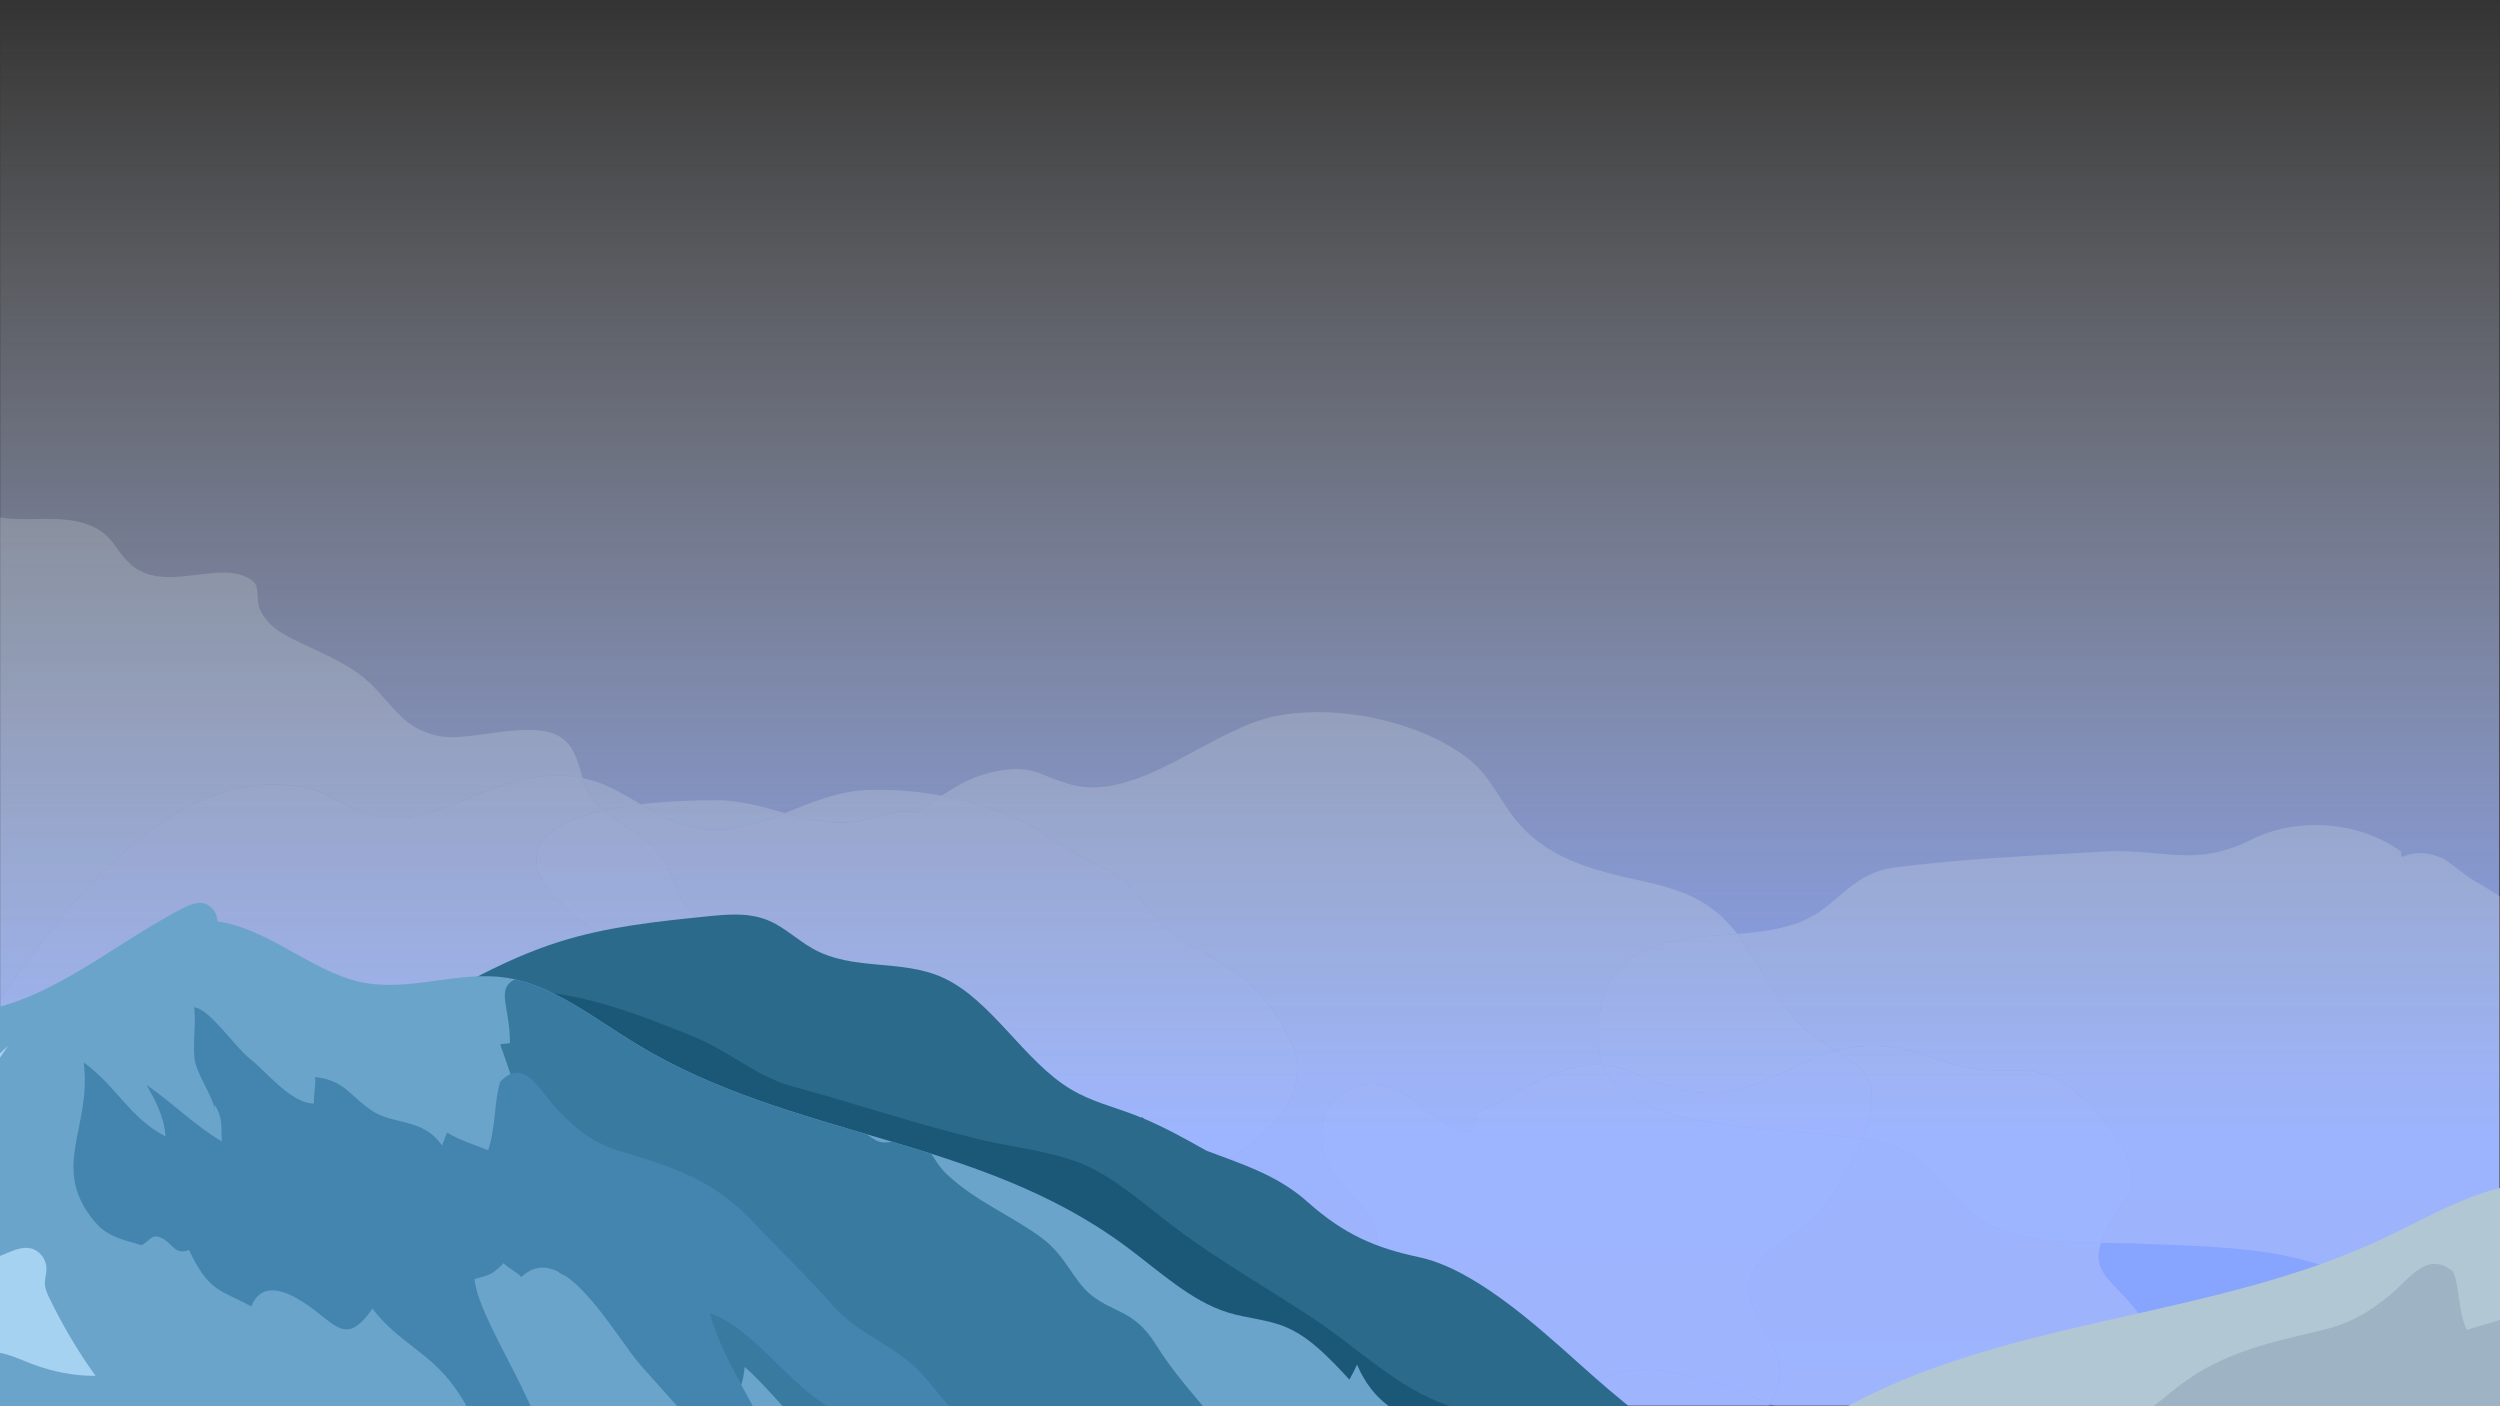 <?xml version="1.0" encoding="UTF-8" standalone="no"?><!DOCTYPE svg PUBLIC "-//W3C//DTD SVG 1.1//EN" "http://www.w3.org/Graphics/SVG/1.1/DTD/svg11.dtd"><svg width="100%" height="100%" viewBox="0 0 1920 1080" version="1.1" xmlns="http://www.w3.org/2000/svg" xmlns:xlink="http://www.w3.org/1999/xlink" xml:space="preserve" xmlns:serif="http://www.serif.com/" style="fill-rule:evenodd;clip-rule:evenodd;stroke-linejoin:round;stroke-miterlimit:1.414;"><rect x="0" y="0" width="1920" height="1080" fill="#333333" stroke="none"/><rect x="0.142" y="0.735" width="1919.3" height="1078.7" style="fill:url(#_Linear1);"/><g><g opacity="0.2"><path d="M410.46,921.955c-58.376,0 -113.219,-18.299 -171.557,-19.232c-43.718,-0.697 -83.456,-11.042 -121.817,-32.251c4.279,0.252 8.681,0.416 13.238,0.419l0.008,0c29.075,0 56.244,-8.442 84.819,-10.434c3.57,-0.25 7.114,-0.336 10.635,-0.336c3.905,0 7.782,0.107 11.633,0.213c3.851,0.103 7.676,0.209 11.475,0.209c13.528,0 26.742,-1.334 39.73,-8.761c24.483,-14 31.338,-37.545 62.166,-40.693c48.579,-4.964 88.265,-0.852 137.315,-20.83c29.818,-12.144 79.903,-25.703 85.39,-62.04c-5.108,-4.698 -10.873,-8.067 -16.741,-11.197c3.369,-0.224 6.723,-0.356 10.06,-0.356c11.605,0 22.977,1.584 33.838,6.287c-5.288,68.287 -108.475,89.074 -55.121,164.381c6.376,9.004 14.497,16.597 22.925,23.915c-48.186,2.43 -96.418,7.799 -143.952,10.339c-4.704,0.249 -9.39,0.367 -14.044,0.367Zm235.563,-290.18c-14.767,0 -29,-3.532 -43.178,-7.392c19.837,-7.782 39.528,-16.388 60.895,-17.499c3.848,-0.2 7.765,-0.298 11.725,-0.298c15.504,0 31.735,1.521 47.744,4.468c-6.411,4.204 -13.019,8.735 -20.67,13.292c-2.212,-0.804 -4.611,-1.137 -7.162,-1.137c-11.464,0 -26.047,6.738 -40.975,8.173c-2.818,0.27 -5.604,0.393 -8.379,0.393Zm-182.571,-9.409c-1.503,-1.26 -2.973,-2.577 -4.399,-3.963c-6.422,-6.259 -9.392,-13.53 -11.653,-20.85c7.624,1.604 15.329,4.247 23.2,8.138c7.292,3.601 14.36,7.811 21.473,11.96c-9.61,1.122 -19.378,2.646 -28.621,4.715Z" style="fill:url(#_Linear2);"/><path d="M1435.1,1097.95c-5.228,0 -10.41,-0.296 -15.527,-1.011c-20.285,-2.829 -40.335,-10.674 -60.123,-18.726c1.702,-2.764 3.197,-5.722 4.459,-8.905c14.121,-35.559 -26.311,-56.192 -19.395,-86.778c5.375,-23.778 37.999,-33.041 52.676,-50.932c11.12,-13.553 24.791,-36.091 33.032,-56.999c10.135,1.619 19.008,3.647 26.053,6.388c31.766,12.353 41.804,46.874 75.312,61.549c24.962,10.931 53.916,11.768 81.877,12.033c-7.133,21.682 7.413,28.107 24.053,47.973c62.221,74.285 -101.428,86.848 -138.787,89.258c-20.663,1.334 -42.49,6.147 -63.63,6.15Z" style="fill:url(#_Linear3);"/><path d="M1177.81,1156.12c-14.414,0 -28.819,-2.428 -45.684,-5.057c-61.44,-9.578 -116.789,-17.59 -173.517,-45.39c-28.828,-14.124 -50.324,-35.259 -83.502,-36.367c-1.948,-0.066 -3.908,-0.097 -5.874,-0.097c-19.378,0 -39.408,3.019 -59.515,6.035c-20.107,3.018 -40.292,6.037 -59.968,6.037c-28.538,0 -56.011,-6.344 -80.661,-28.239c-34.567,-30.708 -41.422,-75.949 -68.244,-110.817c-8.982,-11.674 -20.968,-21.069 -32.386,-30.977c15.237,-0.772 30.463,-1.246 45.666,-1.246c29.941,0 59.782,1.845 89.318,6.93c37.113,6.388 75.281,25.554 113.251,25.554c3.837,-0.003 7.676,-0.198 11.504,-0.623c23.798,-2.634 47.176,-15.192 68.089,-25.984c35.104,-18.11 105.988,-49.882 99.598,-100.214c-2.678,-21.109 -26.128,-52.579 -39.299,-63.053c-25.915,-20.607 -58.184,-30.745 -77.401,-57.409c-13.329,-18.5 -17.496,-22.061 -42.43,-34.001c-17.823,-8.537 -33.175,-21.212 -50.76,-29.919c-18.818,-9.317 -40.587,-16.144 -62.783,-20.23c13.143,-8.617 25.442,-15.86 44.114,-19.094c5.326,-0.921 9.742,-1.326 13.596,-1.326c14.867,0 21.361,6.003 39.434,11.364c6.278,1.862 12.6,2.694 18.939,2.694c46.794,0 94.942,-45.204 139.593,-54.53c10.44,-2.181 21.688,-3.234 33.278,-3.234c39.902,0 83.921,12.451 113.438,34.176c20.023,14.738 26.491,35.781 42.504,53.245c24.038,26.217 57.658,34.538 91.178,41.821c33.209,7.214 55.184,15.493 74.987,41.09c-7.53,0.597 -14.893,1.033 -21.777,1.592c-50.906,4.121 -86.526,20.202 -85.189,80.865c0.149,6.769 1.435,12.824 3.705,18.256c-1.768,-0.138 -3.524,-0.207 -5.266,-0.207c-32.837,0 -61.245,23.66 -92.905,37.893c1.03,9.823 -1.662,13.507 -6.466,13.507c-13.567,0 -43.976,-29.378 -54.932,-32.899c-6.402,-2.061 -12.56,-3.045 -18.299,-3.045c-24.879,0 -41.916,18.474 -37.066,47.982c6.56,39.916 59.46,49.386 34.501,90.156c-13.226,21.6 -29.939,24.036 -23.382,52.901c7.329,32.251 41.976,44.355 66.396,60.459c15.763,10.394 28.019,14.715 39.758,14.715c16.75,-0.003 32.447,-8.801 55.756,-21.295c31.93,-17.117 50.998,-26.208 74.928,-26.208c15.512,0 33.074,3.823 57.5,11.76c12.529,4.069 25.166,9.337 37.913,14.523c-16.193,26.317 -50.843,34.699 -77.852,44.687c-21.929,8.11 -43.032,18.535 -65.016,26.412c-13.972,5.01 -26.374,6.807 -38.77,6.807Zm-628.42,-518.787c-3.368,0 -6.786,-0.201 -10.25,-0.632c-17.495,-2.181 -32.383,-10.488 -47.064,-19.051c23.144,-2.7 45.423,-3.067 57.584,-3.067c0.52,0 1.022,0.002 1.504,0.002c17.708,0.046 34.659,5.16 51.684,9.797c-17.31,6.79 -34.728,12.951 -53.458,12.951Z" style="fill:url(#_Linear4);"/><path d="M816.691,942.487c-37.97,0 -76.138,-19.166 -113.251,-25.554c-29.536,-5.085 -59.377,-6.93 -89.318,-6.93c-15.203,0 -30.429,0.474 -45.666,1.246c-8.428,-7.318 -16.549,-14.911 -22.925,-23.915c-53.354,-75.307 49.833,-96.094 55.121,-164.381c-10.861,-4.703 -22.233,-6.287 -33.838,-6.287c-3.337,0 -6.691,0.132 -10.06,0.356c-10.437,-5.57 -21.209,-10.391 -29.218,-20.613c-8.589,-10.958 -10.302,-24.801 -17.892,-36.334c-11.745,-17.84 -30.742,-24.765 -46.192,-37.709c9.243,-2.069 19.011,-3.593 28.621,-4.715c14.681,8.563 29.569,16.87 47.064,19.051c3.464,0.431 6.882,0.632 10.25,0.632c18.73,0 36.148,-6.161 53.458,-12.951c14.178,3.86 28.411,7.392 43.178,7.392c2.775,0 5.561,-0.123 8.379,-0.393c14.928,-1.435 29.511,-8.173 40.975,-8.173c2.551,0 4.95,0.333 7.162,1.137c7.651,-4.557 14.259,-9.088 20.67,-13.292c22.196,4.086 43.965,10.913 62.783,20.23c17.585,8.707 32.937,21.382 50.76,29.919c24.934,11.94 29.101,15.501 42.43,34.001c19.217,26.664 51.486,36.802 77.401,57.409c13.171,10.474 36.621,41.944 39.299,63.053c6.39,50.332 -64.494,82.104 -99.598,100.214c-20.913,10.792 -44.291,23.35 -68.089,25.984c-3.828,0.425 -7.667,0.62 -11.504,0.623Z" style="fill:url(#_Linear5);"/><path d="M1133.35,1099.43c-11.739,0 -23.995,-4.321 -39.758,-14.715c-24.42,-16.104 -59.067,-28.208 -66.396,-60.459c-6.557,-28.865 10.156,-31.301 23.382,-52.901c24.959,-40.77 -27.941,-50.24 -34.501,-90.156c-4.85,-29.508 12.187,-47.982 37.066,-47.982c5.739,0 11.897,0.984 18.299,3.045c10.956,3.521 41.365,32.899 54.932,32.899c4.804,0 7.496,-3.684 6.466,-13.507c31.66,-14.233 60.068,-37.893 92.905,-37.893c1.742,0 3.498,0.069 5.266,0.207c21.923,52.482 135.489,46.453 199.208,56.628c-8.241,20.908 -21.912,43.446 -33.032,56.999c-14.677,17.891 -47.301,27.154 -52.676,50.932c-6.916,30.586 33.516,51.219 19.395,86.778c-1.262,3.183 -2.757,6.141 -4.459,8.905c-12.747,-5.186 -25.384,-10.454 -37.913,-14.523c-24.426,-7.937 -41.988,-11.76 -57.5,-11.76c-23.93,0 -42.998,9.091 -74.928,26.208c-23.309,12.494 -39.006,21.292 -55.756,21.295Z" style="fill:url(#_Linear6);"/><path d="M1832.48,980.511c-31.648,0 -50.65,-11.682 -84.325,-17.461c-34.211,-5.871 -70.058,-6.505 -104.602,-7.957c-9.733,-0.411 -19.848,-0.428 -30.096,-0.522c1.386,-4.216 3.593,-9.008 6.758,-14.584c10.85,-19.097 22.808,-24.293 14.827,-48.186c-7.171,-21.478 -34.391,-50.831 -52.932,-61.609c-12.798,-7.441 -24.985,-8.216 -37.471,-8.216c-1.647,0 -3.3,0.012 -4.958,0.026c-1.665,0.014 -3.335,0.029 -5.016,0.029c-5.725,0 -11.559,-0.161 -17.585,-1.016c-26.018,-3.696 -45.405,-16.532 -72.637,-17.579c-1.975,-0.075 -3.892,-0.115 -5.766,-0.115c-10.878,0 -20.127,1.274 -29.106,3.696c-5.457,-3.452 -11.42,-7.303 -17.613,-12.135c-24.472,-19.097 -35.02,-44.439 -52.195,-69.989c-1.819,-2.706 -3.647,-5.246 -5.495,-7.633c19.766,-1.573 40.656,-4.267 56.872,-13.203c21.932,-12.09 33.204,-33.634 63.042,-37.663c51.621,-6.973 108.946,-9.246 160.676,-12.388c4.006,-0.244 7.842,-0.348 11.544,-0.348c10.242,0 19.439,0.79 28.162,1.579c8.724,0.789 16.976,1.578 25.344,1.578c14.928,0 30.211,-2.514 49.139,-12.026c14.818,-7.45 32.018,-11.172 49.359,-11.172c23.551,0 47.357,6.864 65.785,20.572c-0.347,2.792 -0.135,3.682 0.841,3.682c0.861,0 2.31,-0.689 4.494,-1.377c2.183,-0.692 5.096,-1.381 8.884,-1.381c4.462,0 10.138,0.959 17.252,4.003c4.221,1.808 18.388,13.717 23.8,16.845c17.031,9.834 28.653,17.1 37.347,27.404l0,261.381c-6.74,4.31 -13.357,7.716 -19.544,9.946c-11.737,4.224 -23.743,5.033 -35.827,5.033c-3.73,0 -7.469,-0.077 -11.208,-0.155c-3.742,-0.077 -7.481,-0.155 -11.22,-0.155c-4.818,0 -9.628,0.129 -14.417,0.551c-4.256,0.373 -8.276,0.545 -12.113,0.545Z" style="fill:url(#_Linear7);"/><path d="M1613.46,954.571c-27.961,-0.265 -56.915,-1.102 -81.877,-12.033c-33.508,-14.675 -43.546,-49.196 -75.312,-61.549c-7.045,-2.741 -15.918,-4.769 -26.053,-6.388c3.314,-8.402 5.751,-16.543 6.795,-23.731c3.642,-25.089 -9.022,-32.208 -27.439,-43.853c8.979,-2.422 18.228,-3.696 29.106,-3.696c1.874,0 3.791,0.04 5.766,0.115c27.232,1.047 46.619,13.883 72.637,17.579c6.026,0.855 11.86,1.016 17.585,1.016c1.681,0 3.351,-0.015 5.016,-0.029c1.658,-0.014 3.311,-0.026 4.958,-0.026c12.486,0 24.673,0.775 37.471,8.216c18.541,10.778 45.761,40.131 52.932,61.609c7.981,23.893 -3.977,29.089 -14.827,48.186c-3.165,5.576 -5.372,10.368 -6.758,14.584Z" style="fill:url(#_Linear8);"/><path d="M1312.98,839.483c-17.467,0 -34.857,-5.658 -60.109,-16.141c-7.553,-3.133 -14.81,-4.821 -21.857,-5.369c-2.27,-5.432 -3.556,-11.487 -3.705,-18.256c-1.337,-60.663 34.283,-76.744 85.189,-80.865c6.884,-0.559 14.247,-0.995 21.777,-1.592c1.848,2.387 3.676,4.927 5.495,7.633c17.175,25.55 27.723,50.892 52.195,69.989c6.193,4.832 12.156,8.683 17.613,12.135c-10.548,2.844 -20.726,7.274 -32.733,13.082c-27.37,13.238 -45.66,19.384 -63.865,19.384Z" style="fill:url(#_Linear9);"/><path d="M1430.22,874.601c-63.719,-10.175 -177.285,-4.146 -199.208,-56.628c7.047,0.548 14.304,2.236 21.857,5.369c25.252,10.483 42.642,16.141 60.109,16.141c18.205,0 36.495,-6.146 63.865,-19.384c12.007,-5.808 22.185,-10.238 32.733,-13.082c18.417,11.645 31.081,18.764 27.439,43.853c-1.044,7.188 -3.481,15.329 -6.795,23.731Z" style="fill:url(#_Linear10);"/><path d="M-11.7,911.541c-10.692,0 -21.112,-9.731 -31.069,-12.132c-6.993,-1.685 -14.153,-2.359 -21.421,-2.359c-14.429,0 -29.284,2.654 -44.129,5.309c-14.841,2.651 -29.668,5.305 -44.03,5.305c-0.5,0 -0.996,-0.002 -1.493,-0.011c-6.023,-0.078 -11.805,-0.135 -17.432,-0.135c-15.232,0 -29.339,0.419 -44.094,1.969l0,-559.395c26.196,-13.843 52.703,-24.627 80.497,-24.627c19.7,0 40.045,5.41 61.412,18.977c28.928,18.374 38.403,47.796 75.203,53.188c5.851,0.855 11.782,1.064 17.737,1.064c2.841,0 5.687,-0.046 8.534,-0.095c2.849,-0.048 5.699,-0.094 8.54,-0.094c11.004,0 21.917,0.714 32.417,4.915c18.179,7.275 18.698,18.75 31.686,30.194c8.494,7.487 18.704,9.59 29.436,9.59c6.873,0 13.961,-0.861 20.948,-1.725c6.987,-0.86 13.883,-1.721 20.368,-1.721c8.003,0 15.384,1.311 21.559,5.555c7.995,5.495 2.505,14.859 7.031,23.571c7.03,13.536 17.266,18.207 31.364,25.091c20.036,9.783 39.193,16.687 55.46,33.287c16.71,17.049 23.522,31.66 48.574,37.672c3.501,0.841 7.44,1.18 11.687,1.18c8.644,0 18.572,-1.398 28.708,-2.795c10.132,-1.398 20.474,-2.795 29.947,-2.795c12.654,0 23.76,2.493 30.756,10.809c6.287,7.476 8.023,16.885 10.904,26.22c-6.376,-1.343 -12.695,-1.955 -19.005,-1.955c-18.417,0 -36.757,5.217 -56.207,12.724c-22.104,8.526 -45.373,19.855 -69.776,19.855c-4.479,0 -9.002,-0.382 -13.556,-1.234c-19.932,-3.725 -36.24,-19.192 -56.347,-22.618c-7.369,-1.254 -14.615,-1.851 -21.757,-1.851c-106.564,0 -187.638,133.303 -239.469,205.929c-3.449,7.068 -0.935,21.594 11.04,30.079c5.587,3.96 10.218,5.475 14.316,5.475c12.147,0 19.588,-13.343 33.241,-15.963c1.426,-0.276 2.916,-0.405 4.465,-0.405c23.576,0 60.298,30.099 79.301,40.949c1.145,0.654 2.293,1.3 3.44,1.934c-14.04,-0.829 -26.747,-2.6 -39.238,-2.6c-15.106,0 -29.901,2.588 -46.384,12.572c-13.013,7.88 -26.027,28.81 -40.777,30.931c-0.797,0.112 -1.592,0.166 -2.387,0.166Z" style="fill:url(#_Linear11);"/><path d="M130.332,870.891l-0.008,0c-4.557,-0.003 -8.959,-0.167 -13.238,-0.419c-1.147,-0.634 -2.295,-1.28 -3.44,-1.934c-19.003,-10.85 -55.725,-40.949 -79.301,-40.949c-1.549,0 -3.039,0.129 -4.465,0.405c-13.653,2.62 -21.094,15.963 -33.241,15.963c-4.098,0 -8.729,-1.515 -14.316,-5.475c-11.975,-8.485 -14.489,-23.011 -11.04,-30.079c51.831,-72.626 132.905,-205.929 239.469,-205.929c7.142,0 14.388,0.597 21.757,1.851c20.107,3.426 36.415,18.893 56.347,22.618c4.554,0.852 9.077,1.234 13.556,1.234c24.403,0 47.672,-11.329 69.776,-19.855c19.45,-7.507 37.79,-12.724 56.207,-12.724c6.31,0 12.629,0.612 19.005,1.955c2.261,7.32 5.231,14.591 11.653,20.85c1.426,1.386 2.896,2.703 4.399,3.963c-33.625,7.518 -60.436,22.225 -48.498,50.903c4.45,10.689 26.704,31.178 36.98,38.257c13.194,9.088 27.631,11.854 42.67,11.854c11.714,0 23.792,-1.678 35.925,-3.357c8.752,-1.211 17.53,-2.419 26.225,-3.001c5.868,3.13 11.633,6.499 16.741,11.197c-5.487,36.337 -55.572,49.896 -85.39,62.04c-49.05,19.978 -88.736,15.866 -137.315,20.83c-30.828,3.148 -37.683,26.693 -62.166,40.693c-12.988,7.427 -26.202,8.761 -39.73,8.761c-3.799,0 -7.624,-0.106 -11.475,-0.209c-3.851,-0.106 -7.728,-0.213 -11.633,-0.213c-3.521,0 -7.065,0.086 -10.635,0.336c-28.575,1.992 -55.744,10.434 -84.819,10.434Z" style="fill:url(#_Linear12);"/><path d="M494.604,723.38c-15.039,0 -29.476,-2.766 -42.67,-11.854c-10.276,-7.079 -32.53,-27.568 -36.98,-38.257c-11.938,-28.678 14.873,-43.385 48.498,-50.903c15.45,12.944 34.447,19.869 46.192,37.709c7.59,11.533 9.303,25.376 17.892,36.334c8.009,10.222 18.781,15.043 29.218,20.613c-8.695,0.582 -17.473,1.79 -26.225,3.001c-12.133,1.679 -24.211,3.357 -35.925,3.357Z" style="fill:url(#_Linear13);"/></g><g><path d="M1936.81,908.936c-38.463,5.305 -72.772,26.466 -108.053,42.937c-132.5,61.845 -289.629,59.966 -416.877,132.026c-28.432,16.101 -55.59,35.973 -87.365,43.569c-16.669,3.986 -34.148,4.442 -50.412,9.851c-20.242,6.726 -36.782,20.391 -53.432,34.079c-2.33,-3.176 -4.537,-6.416 -6.496,-9.785c-27.557,49.239 -88.334,34.576 -132.167,59.483c-17.034,9.679 -27.571,23.663 -47.107,31.072c-25.479,9.665 -55.796,7.435 -82.5,9.78c-63.013,5.538 -107.073,20.474 -162.343,51.968c-47.851,27.263 -110.399,49.373 -152.487,81.521c-44.461,33.965 -48.716,124.144 2.178,151.758c42.074,22.83 106.711,18.689 153.023,27.875c55.053,10.918 110.768,15.085 166.45,22.253c26.365,3.398 56.519,10.764 83.054,6.13c5.659,-0.99 15.498,-9.654 17.656,-9.932c11.883,-1.532 21.272,2.373 32.885,4.098c36.631,5.44 73.444,11.533 109.205,16.709c34.443,4.988 72.276,2.999 108.76,-0.634c45.388,1.102 90.87,0.58 136.267,0.04c163.253,-1.942 326.509,-3.879 489.761,-5.819l0,-698.979Z" style="fill:#b2c7d4;fill-rule:nonzero;"/><path d="M1936.81,1015.14c-1.087,0.976 -2.149,2.038 -3.176,3.191c-1.492,-2.852 -2.677,-5.768 -4.244,-8.58c-10.819,5.12 -24.24,8.247 -35.058,11.616c-6.881,-16.15 -4.746,-31.071 -10.33,-44.822c-20.363,-16.346 -33.247,5.515 -48.192,17.797c-16.686,13.719 -31.327,22.434 -55.11,27.926c-43.695,10.087 -78.687,18.294 -113.073,46.706c-19.903,16.445 -46.165,35.399 -66.895,53.784c-21.809,19.349 -52.06,25.453 -74.322,43.503c-17.866,14.482 -27.224,28.084 -48.427,37.654c-19.685,8.884 -31.611,9.234 -50.875,27.405c-11.627,10.961 -24.434,23.943 -28.569,39.58c14.999,-11.525 31.645,-5.808 47.17,-10.879c16.328,-5.332 23.508,-18.385 43.747,-19.272c22.991,33.06 92.497,-23.895 102.902,-47.494c39.526,-10.724 71.68,-54.405 112.987,-65.329c-19.545,51.913 -63.518,74.187 -63.69,135.593c40.992,-31.439 83.255,-67.51 121.882,-100.82c23.597,-20.342 66.993,-84.508 102.458,-58.344c4.218,-3.65 10.884,-5.59 15.08,-9.108c9.751,7.298 10.462,7.421 24.896,10.402c-4.132,33.288 -84.113,108.631 -58.106,141.02c21,-13.501 29.6,-14.489 45.012,-32.039c11.014,-12.537 19.505,-27.261 30.975,-39.158c4.201,-4.359 8.539,-8.084 12.958,-11.43l0,-148.902Z" style="fill:#9eb3c3;fill-rule:nonzero;"/><path d="M1722.95,1220.78c-29.881,-7.845 -60.31,-12.457 -89.981,-16.543c-49.383,-6.804 -100.714,31.333 -148.394,17.476c-26.059,-7.576 -35.178,-36.894 -57.426,-50.755c-36.981,-23.036 -80.331,-29.395 -118.376,-51.132c-35.907,-20.512 -64.847,-44.602 -96.825,-73.307c-33.95,-30.477 -80.624,-72.158 -121.991,-80.97c-33.655,-7.168 -57.573,-17.327 -85.967,-42.654c-23.117,-20.626 -50.697,-28.994 -77.481,-39.184c-15.685,-8.858 -31.454,-17.584 -47.696,-24.454c-0.53,-0.399 -1.073,-0.786 -1.601,-1.197c-0.258,0.04 -0.531,0.135 -0.8,0.227c-1.777,-0.726 -3.553,-1.463 -5.341,-2.144c-16.282,-6.192 -33.146,-10.31 -48.567,-19.521c-35.982,-21.488 -60.872,-68.646 -98.214,-85.729c-32.145,-14.703 -69.025,-4.815 -100.292,-22.451c-11.096,-6.259 -21.054,-15.792 -32.48,-20.937c-15.413,-6.938 -32.208,-5.372 -48.462,-3.722c-38.214,3.883 -76.626,7.803 -113.873,19.608c-43.549,13.803 -84.517,38.071 -125.139,62.227c-21.975,13.065 -54.336,24.704 -70.468,49.942c-17.112,26.77 -11.002,67.243 -14.681,99.307c-10.609,92.438 -50.137,181.053 -40.056,276.687c5.635,53.472 27.14,101.569 48.777,147.577c19.237,40.905 39.304,82.024 66.734,114.002c72.185,84.156 177.882,88.724 272.762,113.804c18.781,4.968 37.494,10.908 56.602,12.802c24.558,2.436 49.173,-1.866 73.665,-5.263c125.039,-17.329 251.395,-11.12 377.016,-16.822l0,-184.226c62.803,61.053 136.173,73.404 213.668,86.297c130.497,21.711 258.032,36.153 389.49,21.943c14.644,-1.581 29.967,-2.815 45.397,-4.666l0,-276.222Z" style="fill:#2c6a8b;fill-rule:nonzero;"/><path d="M1722.95,1284.34c-13.636,-0.973 -27.327,-1.068 -41.089,-0.207c-63.165,3.946 -138.251,-9.383 -199.479,-30.762c-55.681,-19.438 -106.914,-57.302 -159.571,-86.612c-32.303,-17.978 -65.779,-29.195 -97.098,-49.83c-35.287,-23.247 -76.591,-24.874 -114.814,-37.976c-37.112,-12.724 -68.437,-43.919 -102.137,-66.264c-36.145,-23.97 -72.29,-44.154 -107.092,-70.477c-22.036,-16.663 -46.47,-38.599 -70.841,-48.516c-24.114,-9.811 -53.874,-12.655 -78.948,-18.735c-48.694,-11.806 -96.412,-27.898 -144.42,-40.943c-25.683,-6.979 -48.593,-27.276 -73.952,-37.546c-43.052,-17.432 -93.82,-37.542 -138.649,-35.011c-0.402,16.167 1.728,40.908 -2.347,55.577c-54.006,106.45 -11.272,263.163 35.112,363.65c32.521,70.451 90.627,94.71 143.831,130.195c65.255,43.52 121.719,106.154 185.92,151.855c84.816,60.376 187.865,72.345 282.4,88.661c117.73,20.314 235.136,28.102 353.799,34.022c109.388,5.458 220.414,1.125 329.375,-16.391l0,-284.69Z" style="fill:#1b5878;fill-rule:nonzero;"/><path d="M1561.51,1322.57c-37.904,-37.743 -94.237,-63.704 -137.332,-95.714c-49.785,-36.978 -89.465,-54.511 -146.217,-61.013c-24.049,-2.755 -51.353,-0.135 -74.301,-11.484c-17.591,-8.698 -27.083,-25.118 -42.424,-36.481c-39.48,-29.244 -94.214,-12.029 -119.036,-69.84c-1.762,3.954 -3.75,7.762 -5.848,11.487c-14.993,-16.067 -29.889,-32.11 -48.125,-40.01c-14.647,-6.351 -30.389,-6.887 -45.4,-11.568c-28.618,-8.918 -53.076,-32.251 -78.684,-51.153c-114.602,-84.606 -256.118,-82.396 -375.452,-155.011c-32.538,-19.8 -64.143,-45.431 -99.801,-50.88c-37.281,-5.696 -75.26,11.452 -112.263,3.234c-37.399,-8.308 -71.88,-41.635 -109.638,-46.442c0.02,-7.306 -5.441,-13.05 -10.987,-14.04c-5.55,-0.988 -11.077,1.572 -16.288,4.252c-29.407,15.132 -57.107,35.368 -86.093,51.828c-28.983,16.46 -59.945,29.264 -91.545,28.236c-6.861,-0.221 -13.737,-1.096 -20.569,-0.278c-12.552,1.498 -24.251,8.583 -36.361,13.137c-13.039,4.904 -26.773,6.947 -39.204,14.041c-12.632,7.205 -23.229,19.232 -33.554,31.152c-16.055,18.537 -31.964,37.293 -47.755,56.215l0,659.41c103.046,12.529 207.083,14.202 310.689,15.803c245.715,3.808 491.431,7.616 737.147,11.421c40.886,0.631 81.846,1.248 122.726,-0.049c32.862,4.267 66.933,6.606 97.95,0.749c32.211,-6.078 65.366,-13.232 98.354,-19.619c10.463,-2.026 18.917,-6.612 29.617,-4.813c1.946,0.328 10.81,10.5 15.903,11.662c23.898,5.441 51.056,-3.208 74.802,-7.194c50.148,-8.419 100.326,-13.312 149.912,-26.133c41.706,-10.781 99.924,-5.923 137.814,-32.727c45.838,-32.424 42.005,-138.302 1.963,-178.178Z" style="fill:#6ba4ca;fill-rule:nonzero;"/><path d="M37.751,996.57c-1.601,-3.318 -3.211,-6.87 -3.303,-10.79c-0.086,-3.667 1.18,-7.191 1.254,-10.861c0.164,-8.199 -5.842,-14.81 -12.043,-16.179c-6.198,-1.366 -12.471,1.159 -18.463,3.653c-9.582,3.989 -19.166,7.98 -28.75,11.972c-13.054,5.435 -26.696,10.939 -40.237,8.172c-4.833,-0.987 -10.351,-4.204 -11.034,-10.525c-8.405,7.354 -16.425,15.464 -23.978,24.253c11.008,-14.54 22.012,-29.083 33.02,-43.626c6.155,-8.135 12.391,-16.405 16.632,-26.406c4.766,-11.225 6.767,-24.027 10.041,-36.127c8.996,-33.262 27.353,-60.543 45.296,-86.928c-19.157,17.223 -35.884,39.034 -49.096,64.017c-10.129,19.151 -19.283,41.402 -35.643,50.671c-13.527,7.662 -31.651,6.433 -39.594,22.644c11.275,-26.914 26.613,-50.915 44.877,-70.225c-13.441,-3.822 -26.873,5.22 -38.793,14.179c-24.277,18.245 -48.146,37.413 -71.565,57.475c36.349,-48.315 78.245,-89.517 123.857,-121.799c5.461,-3.866 11.831,-9.596 11.074,-17.64c-9.088,16.265 -28.659,10.529 -42.969,18.056c-6.207,3.26 -11.464,9.142 -17.74,12.172c-6.726,3.249 -14.225,3.025 -20.911,6.414c-9.576,4.85 -16.132,16.305 -24.532,24.024c-18.15,16.675 -44.065,15.257 -60.519,34.69l0,95.104c5.489,-1.639 11.051,-3.461 16.517,-3.539c15.206,-0.218 29.855,13.258 44.697,8.925c8.439,-2.465 16.095,-10.58 24.684,-9.263c3.185,6.012 -3.866,12.19 -9.303,13.955c-22.455,7.3 -44.18,18.155 -65.028,31.261c-3.885,2.445 -7.733,4.984 -11.567,7.558l0,89.663c37.83,2.043 75.659,4.089 113.489,6.132c19.711,1.065 39.416,2.129 59.124,3.194c0.715,-4.281 -2.628,-7.693 -5.544,-9.871c-13.665,-10.216 -27.622,-19.766 -41.832,-28.624c-19.361,-12.07 -39.336,-22.917 -60.327,-28.713c-17.16,-4.738 -35.698,-5.851 -51.641,3.696c7.908,-17.321 27.493,-17.338 39.221,-30.467c5.378,-6.017 9.108,-14.835 15.573,-18.614c3.375,-1.972 7.148,-2.339 10.833,-2.678c8.597,-0.795 17.197,-1.587 25.795,-2.382c5.845,-0.536 11.851,-1.053 17.447,1.22c6.973,2.832 12.534,9.676 19.077,13.926c21.86,14.184 48.025,-3.093 72.296,0.365c9.257,1.322 18.066,5.664 27.011,9.047c15.642,5.909 31.93,8.925 48.217,8.922c-13.315,-18.48 -25.261,-38.639 -35.62,-60.103Z" style="fill:#a5d2f1;fill-rule:nonzero;"/><path d="M402.945,897.925c0,-1.805 -0.015,-3.547 -0.032,-5.257c-1.596,7.647 -2.984,13.966 0.032,5.257Z" style="fill:#397ba0;fill-rule:nonzero;"/><path d="M1071.03,1250.71c-1.773,-5.013 -3.851,-9.547 -6.158,-13.722c-18.506,-13.257 -35.83,-25.78 -53.127,-36.182c-24.248,-14.578 -27.276,-23.419 -39.308,-50.548c-20.882,-47.087 -58.924,-76.075 -84.672,-117.558c-16.713,-26.925 -32.257,-23.855 -50.034,-38.389c-13.662,-11.174 -19.126,-29.72 -37.411,-43.399c-22.621,-16.925 -51.494,-28.489 -73.203,-49.156c-6.393,-6.086 -8.712,-11.234 -11.914,-15.688c-9.957,-3.168 -19.961,-6.207 -29.981,-9.194c-4.302,0.714 -8.534,0.996 -12.308,-0.996c-2.502,-1.323 -4.838,-2.927 -7.068,-4.723c-60.553,-17.783 -121.285,-35.379 -177.153,-69.375c-30.541,-18.583 -60.258,-42.303 -93.278,-49.652c-14.859,7.535 -3.59,21.567 -3.811,48.949c-2.591,0.689 -4.864,0.287 -7.449,1.053c12.296,35.238 18.296,49.589 18.758,90.535c0.146,-0.703 0.296,-1.418 0.442,-2.132c-2.563,27.993 19.849,114.396 43.744,82.285c10.396,15.223 22.44,14.985 34.512,26.176c15.679,14.537 22.047,36.114 35.769,52.849c19.456,23.714 50.023,44.166 54.574,-1.991c38.59,33.496 106.151,136.382 156.265,120.731c17.126,10.428 143.542,124.471 143.003,65.705c8.1,-1.314 17.515,-5.67 26.055,-3.492c-5.575,-64.382 42.525,-8.853 56.138,2.78c24.024,20.52 77.246,76.483 106.343,68.669c0.528,-4.692 2.405,-8.606 2.485,-14.081c3.45,3.914 8.56,8.959 14.604,14.382l0,-35.252c-1.774,-6.256 -3.656,-12.474 -5.817,-18.584Z" style="fill:#397ba0;fill-rule:nonzero;"/><path d="M165.043,851.55c-3.676,-12.836 -12.153,-24.081 -15.137,-35.68c-2.422,-9.401 0.912,-31.281 -0.858,-42.263c11.842,0.995 31.456,30.434 41.973,38.702c14.356,11.288 32.664,35.35 50.174,35.135c-0.697,-6.072 1.584,-14.268 0.827,-20.326c22.153,2.589 25.628,13.243 42.599,25.213c17.249,12.166 39.999,5.65 54.883,27.484c1.346,-3.349 2.416,-6.769 3.825,-10.072c9.742,6.012 21.829,9.682 31.574,13.642c6.198,-18.968 4.276,-36.487 9.303,-52.631c18.343,-19.192 29.944,6.474 43.403,20.896c15.027,16.107 28.213,26.34 49.632,32.788c39.356,11.843 70.869,21.482 101.841,54.841c17.92,19.303 41.574,41.557 60.246,63.147c19.643,22.713 46.886,29.881 66.936,51.073c16.087,17.005 24.521,32.974 43.615,44.211c17.731,10.434 28.469,10.845 45.821,32.177c10.468,12.87 22.004,28.11 25.732,46.47c-13.51,-13.533 -28.504,-6.821 -42.484,-12.773c-14.71,-6.261 -21.172,-21.585 -39.403,-22.629c-20.706,38.82 -83.303,-28.056 -92.675,-55.762c-35.6,-12.591 -64.557,-63.873 -101.758,-76.7c17.602,60.949 57.205,87.103 57.36,159.201c-36.92,-36.917 -74.982,-79.267 -109.77,-118.373c-21.255,-23.889 -60.336,-99.221 -92.28,-68.503c-3.796,-4.287 -9.802,-6.562 -13.579,-10.694c-8.783,8.565 -9.426,8.712 -22.42,12.21c3.717,39.083 75.751,127.544 52.33,165.574c-18.913,-15.852 -26.658,-17.011 -40.541,-37.617c-9.92,-14.721 -17.565,-32.007 -27.896,-45.977c-19.59,-26.494 -42.458,-33.335 -62.266,-59.268c-20.351,29.109 -27.563,12.42 -50.565,-3.225c-11.473,-7.802 -33.7,-20.529 -42.484,1.469c-24.951,-13.252 -32.733,-11.55 -47.867,-43.273c-12.555,4.97 -13.051,-8.396 -24.885,-10.422c-4.669,-0.801 -9.306,7.627 -12.71,6.456c-9.584,-3.3 -23.757,-5.245 -33.453,-16.27c-37.081,-42.154 -3.191,-73.186 -9.837,-123.894c24.962,18.027 35.554,42.84 62.872,56.872c-0.861,-14.933 -8.003,-27.846 -14.551,-39.525c19.593,13.389 37.674,31.734 57.724,43.281c-0.485,-13.105 0.763,-17.923 -5.383,-28.084c0.103,5.796 0.146,11.59 0.132,3.119Z" style="fill:#4485af;fill-rule:nonzero;"/></g></g><defs><linearGradient id="_Linear1" x1="0" y1="0" x2="1" y2="0" gradientUnits="userSpaceOnUse" gradientTransform="matrix(3.627,-861.227,484.035,2.039,1009.33,864.076)"><stop offset="0" style="stop-color:#87a4ff;stop-opacity:1"/><stop offset="1" style="stop-color:#ebebeb;stop-opacity:0"/></linearGradient><linearGradient id="_Linear2" x1="0" y1="0" x2="1" y2="0" gradientUnits="userSpaceOnUse" gradientTransform="matrix(-4.06,-913.528,913.528,-4.06,861.752,1248.87)"><stop offset="0" style="stop-color:#fffafc;stop-opacity:1"/><stop offset="1" style="stop-color:#dcefe9;stop-opacity:1"/></linearGradient><linearGradient id="_Linear3" x1="0" y1="0" x2="1" y2="0" gradientUnits="userSpaceOnUse" gradientTransform="matrix(-4.06,-913.528,913.528,-4.06,861.752,1248.87)"><stop offset="0" style="stop-color:#fffafc;stop-opacity:1"/><stop offset="1" style="stop-color:#dcefe9;stop-opacity:1"/></linearGradient><linearGradient id="_Linear4" x1="0" y1="0" x2="1" y2="0" gradientUnits="userSpaceOnUse" gradientTransform="matrix(-4.06,-913.528,913.528,-4.06,861.752,1248.87)"><stop offset="0" style="stop-color:#fffafc;stop-opacity:1"/><stop offset="1" style="stop-color:#dcefe9;stop-opacity:1"/></linearGradient><linearGradient id="_Linear5" x1="0" y1="0" x2="1" y2="0" gradientUnits="userSpaceOnUse" gradientTransform="matrix(-4.06,-913.528,913.528,-4.06,861.752,1248.87)"><stop offset="0" style="stop-color:#fffcfd;stop-opacity:1"/><stop offset="1" style="stop-color:#e7f4f0;stop-opacity:1"/></linearGradient><linearGradient id="_Linear6" x1="0" y1="0" x2="1" y2="0" gradientUnits="userSpaceOnUse" gradientTransform="matrix(-4.06,-913.528,913.528,-4.06,861.752,1248.87)"><stop offset="0" style="stop-color:#fffcfd;stop-opacity:1"/><stop offset="1" style="stop-color:#e7f4f0;stop-opacity:1"/></linearGradient><linearGradient id="_Linear7" x1="0" y1="0" x2="1" y2="0" gradientUnits="userSpaceOnUse" gradientTransform="matrix(-4.06,-913.528,913.528,-4.06,861.752,1248.87)"><stop offset="0" style="stop-color:#fffafc;stop-opacity:1"/><stop offset="1" style="stop-color:#dcefe9;stop-opacity:1"/></linearGradient><linearGradient id="_Linear8" x1="0" y1="0" x2="1" y2="0" gradientUnits="userSpaceOnUse" gradientTransform="matrix(-4.06,-913.528,913.528,-4.06,861.752,1248.87)"><stop offset="0" style="stop-color:#fffcfd;stop-opacity:1"/><stop offset="1" style="stop-color:#e7f4f0;stop-opacity:1"/></linearGradient><linearGradient id="_Linear9" x1="0" y1="0" x2="1" y2="0" gradientUnits="userSpaceOnUse" gradientTransform="matrix(-4.06,-913.528,913.528,-4.06,861.752,1248.87)"><stop offset="0" style="stop-color:#fffcfd;stop-opacity:1"/><stop offset="1" style="stop-color:#e7f4f0;stop-opacity:1"/></linearGradient><linearGradient id="_Linear10" x1="0" y1="0" x2="1" y2="0" gradientUnits="userSpaceOnUse" gradientTransform="matrix(-4.06,-913.528,913.528,-4.06,861.752,1248.87)"><stop offset="0" style="stop-color:#fffefe;stop-opacity:1"/><stop offset="1" style="stop-color:#eef8f5;stop-opacity:1"/></linearGradient><linearGradient id="_Linear11" x1="0" y1="0" x2="1" y2="0" gradientUnits="userSpaceOnUse" gradientTransform="matrix(-4.06,-913.528,913.528,-4.06,861.752,1248.87)"><stop offset="0" style="stop-color:#fffafc;stop-opacity:1"/><stop offset="1" style="stop-color:#dcefe9;stop-opacity:1"/></linearGradient><linearGradient id="_Linear12" x1="0" y1="0" x2="1" y2="0" gradientUnits="userSpaceOnUse" gradientTransform="matrix(-4.06,-913.528,913.528,-4.06,861.752,1248.87)"><stop offset="0" style="stop-color:#fffcfd;stop-opacity:1"/><stop offset="1" style="stop-color:#e7f4f0;stop-opacity:1"/></linearGradient><linearGradient id="_Linear13" x1="0" y1="0" x2="1" y2="0" gradientUnits="userSpaceOnUse" gradientTransform="matrix(-4.06,-913.528,913.528,-4.06,861.752,1248.87)"><stop offset="0" style="stop-color:#fffefe;stop-opacity:1"/><stop offset="1" style="stop-color:#eef8f5;stop-opacity:1"/></linearGradient></defs></svg>